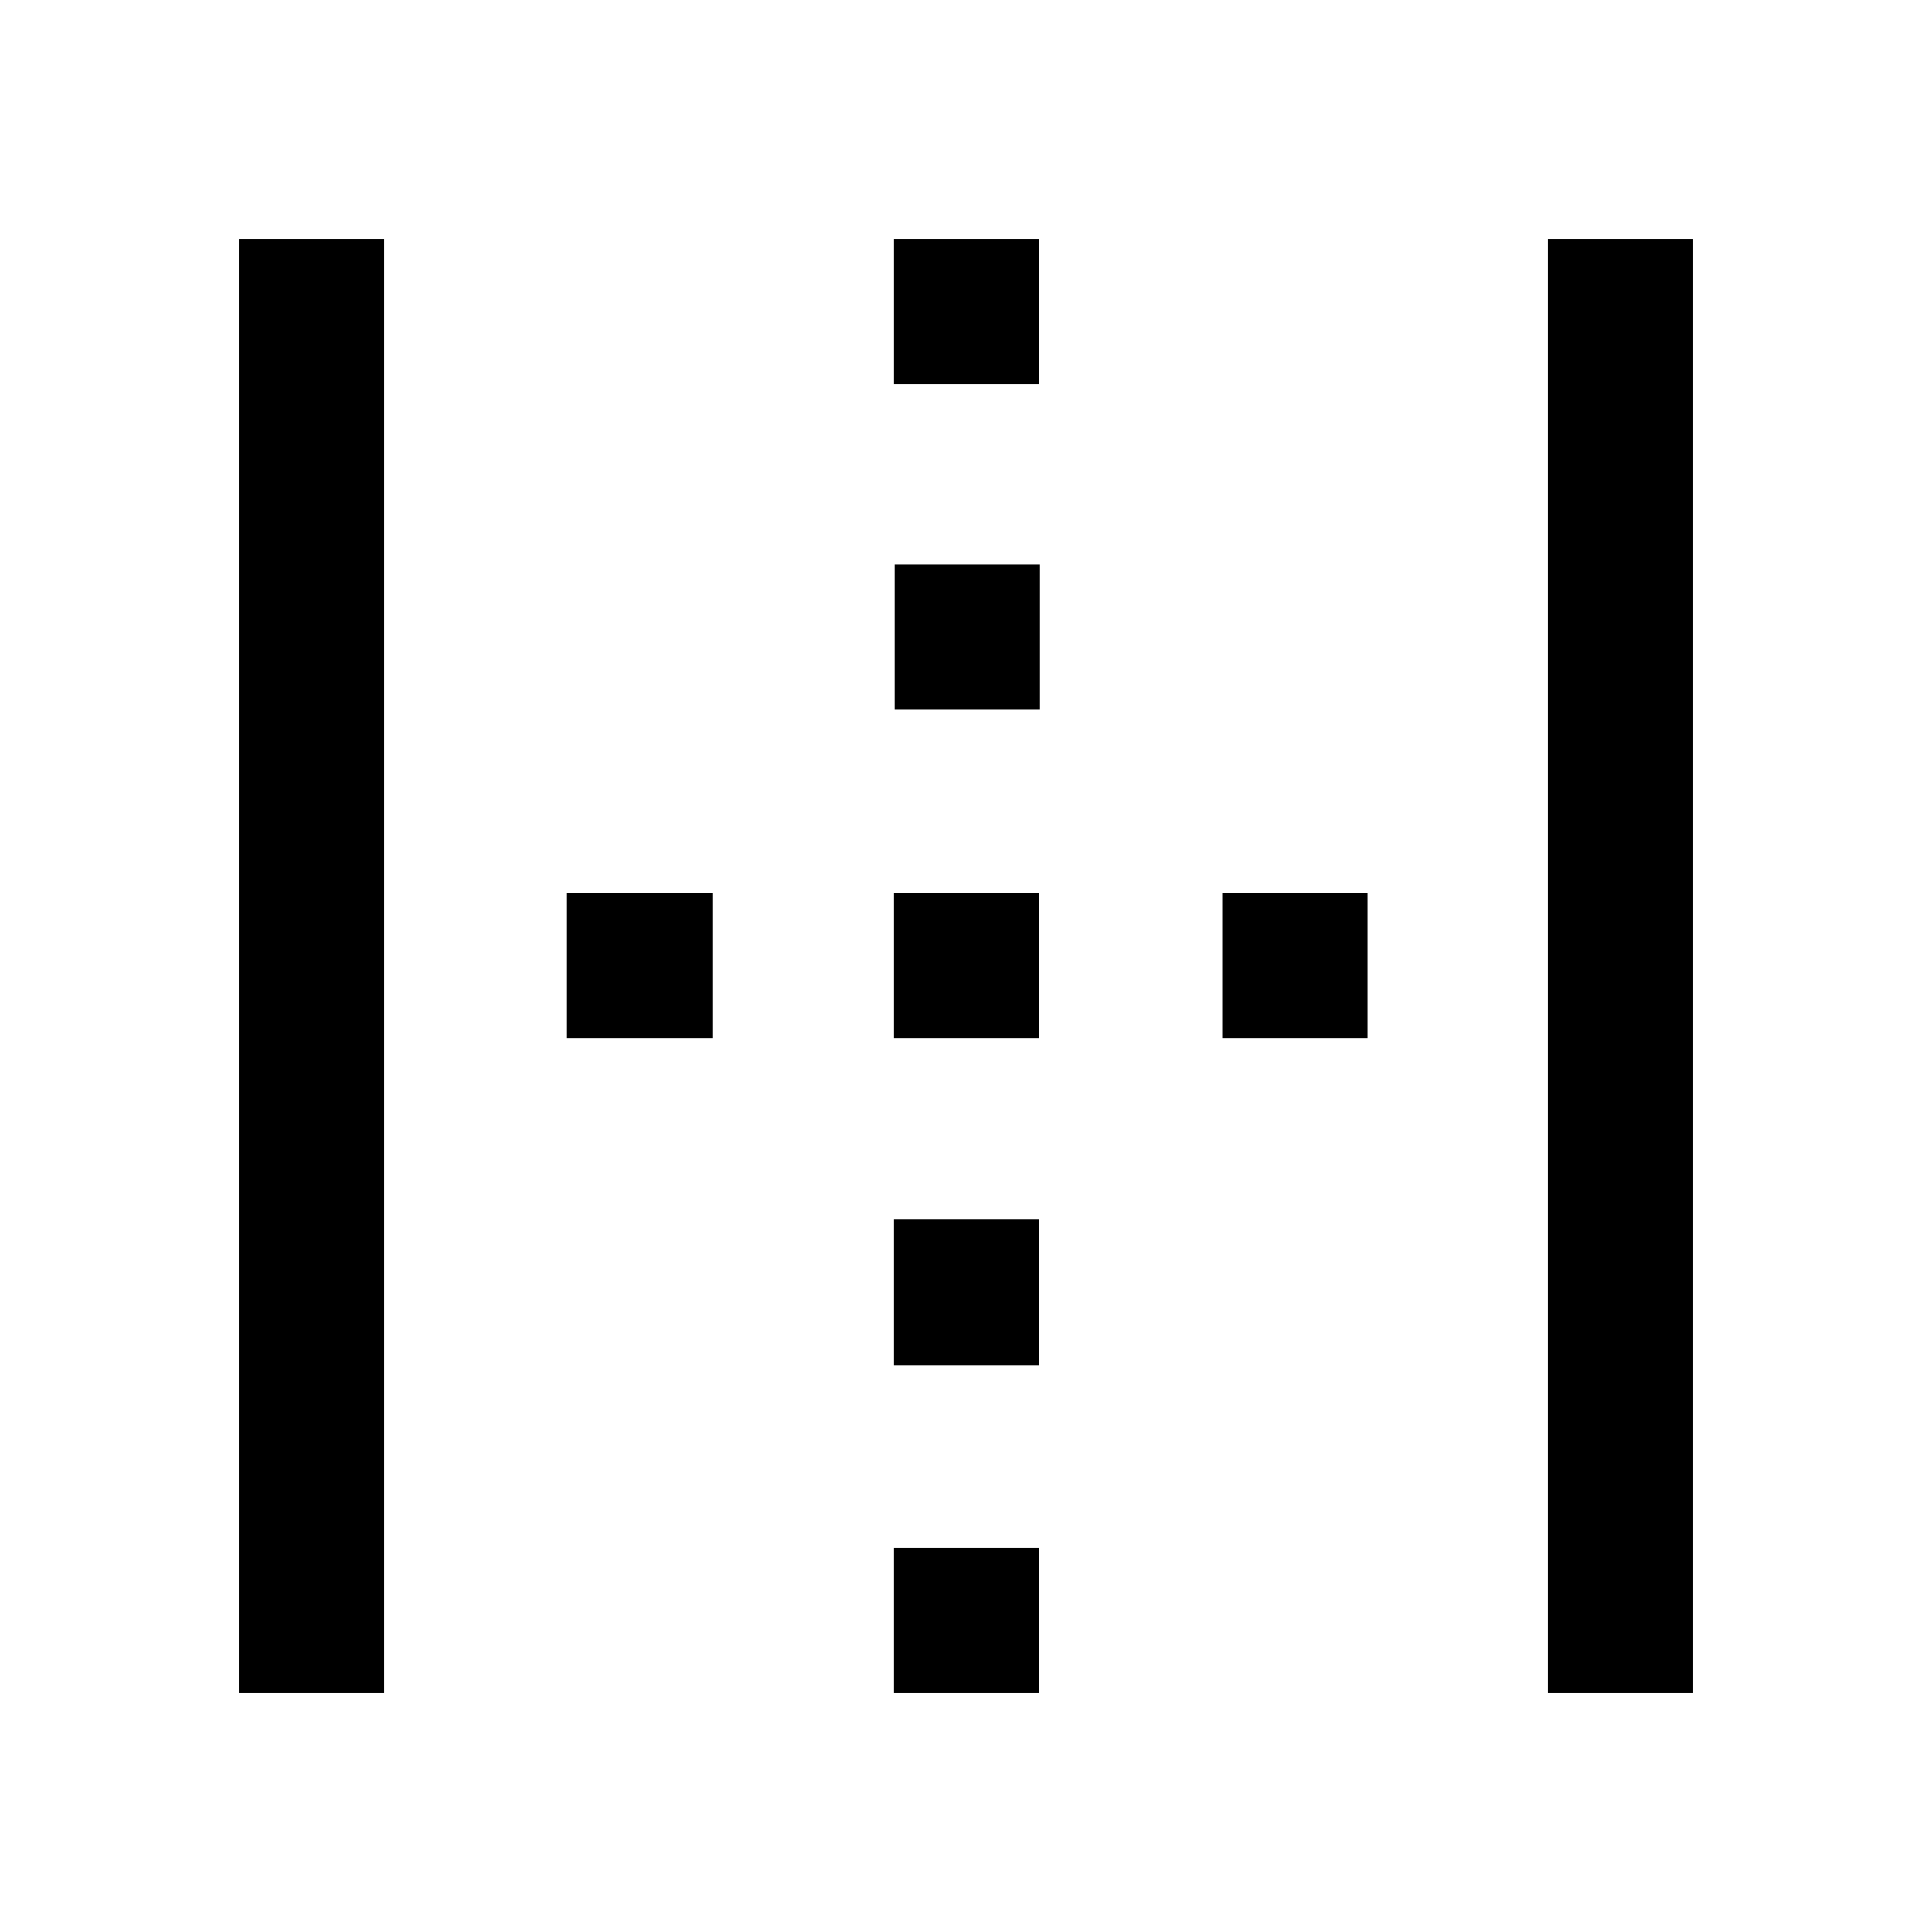 <svg xmlns="http://www.w3.org/2000/svg" height="40" viewBox="0 -960 960 960" width="40"><path d="M118.67-118.67v-722.66h72.2v722.66h-72.2Zm650.46 0v-722.66h72.2v722.66h-72.2ZM281.74-444.23v-72.21h72.21v72.21h-72.21Zm162.49 325.56v-72.2h72.21v72.2h-72.21Zm0-163.07v-72.21h72.21v72.21h-72.21Zm0-162.49v-72.21h72.21v72.21h-72.21Zm.33-163.08v-72.2h72.21v72.2h-72.21Zm-.33-161.82v-72.2h72.21v72.2h-72.21Zm163.08 324.9v-72.21h72.2v72.21h-72.2Z"/></svg>